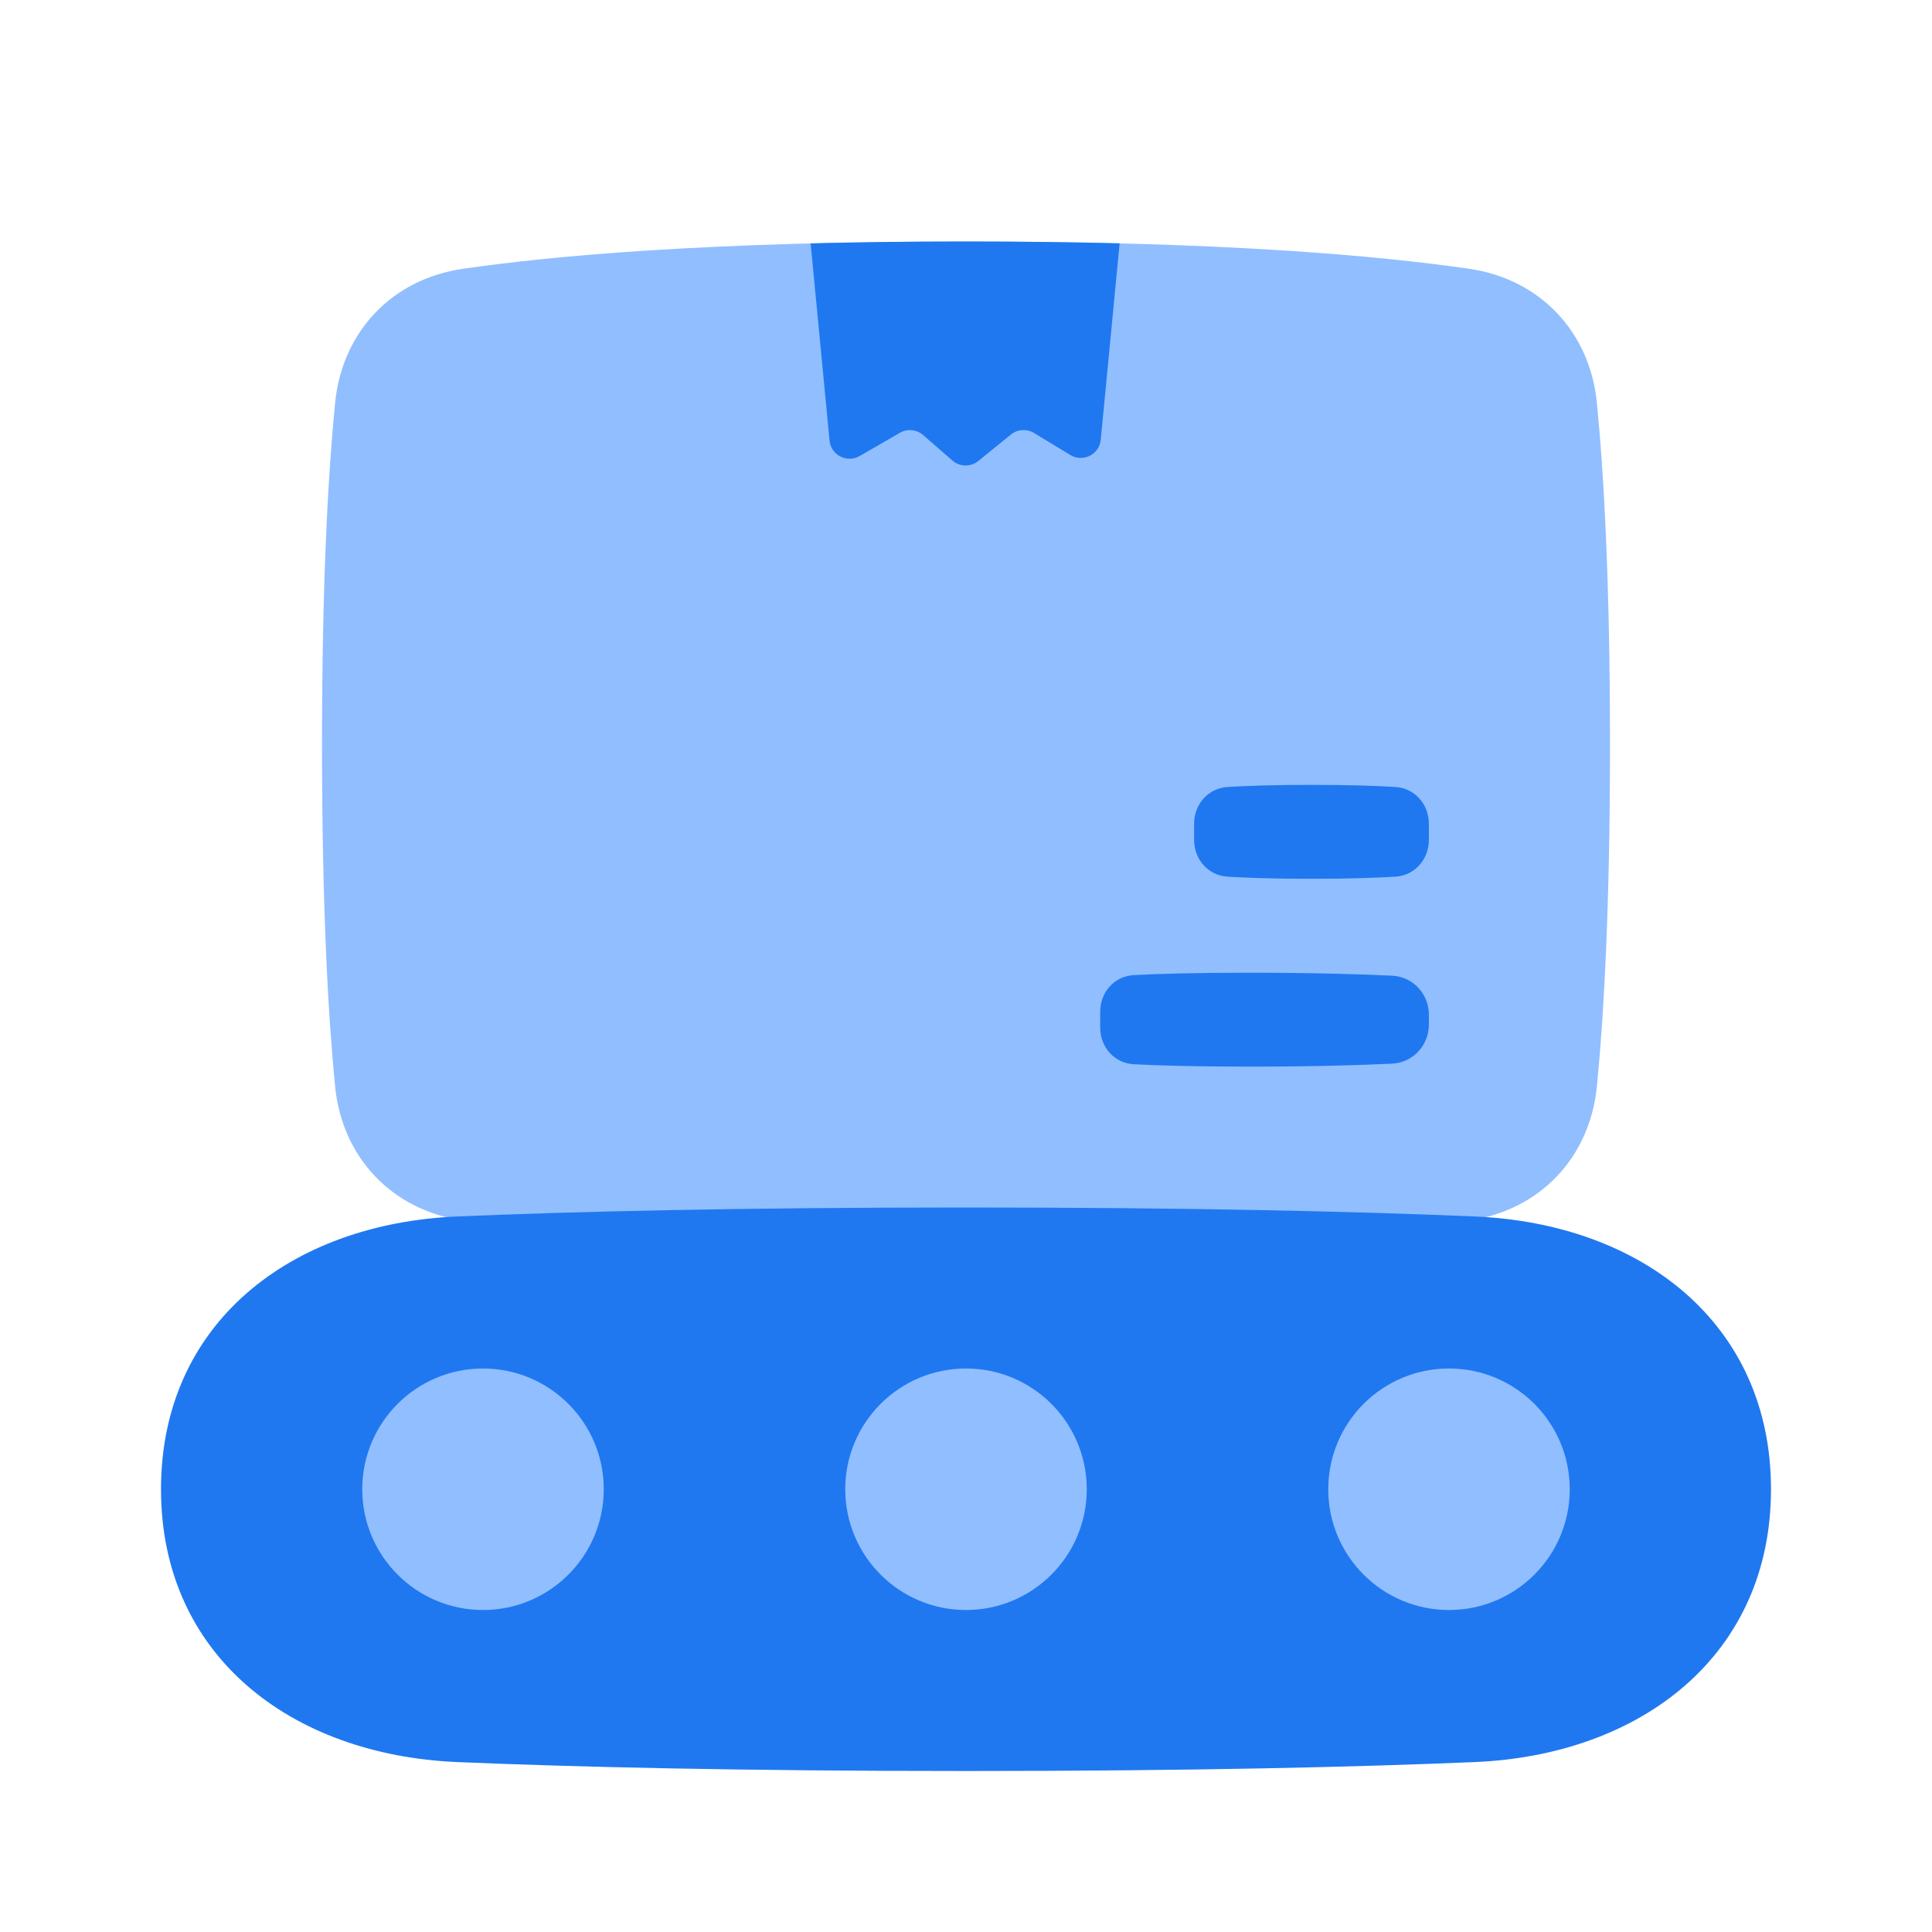 <svg viewBox="0 0 24 24" fill="none" xmlns="http://www.w3.org/2000/svg">







<g transform="matrix(0.5,0,0,0.5,0,0)"><path d="M8.326 10.005C8.501 8.241 9.74 6.935 11.494 6.679C13.756 6.35 17.652 6 24 6C30.348 6 34.244 6.35 36.506 6.679C38.26 6.935 39.499 8.241 39.674 10.005C39.844 11.728 40 14.418 40 18.5C40 22.582 39.844 25.272 39.674 26.995C39.499 28.759 38.26 30.065 36.506 30.321C34.244 30.65 30.348 31 24 31C17.652 31 13.756 30.65 11.494 30.321C9.74 30.065 8.501 28.759 8.326 26.995C8.156 25.272 8 22.582 8 18.5C8 14.418 8.156 11.728 8.326 10.005Z" fill="#91BEFF"></path><path fill-rule="evenodd" clip-rule="evenodd" d="M20.14 6.047C21.313 6.017 22.596 6 24 6C25.386 6 26.656 6.017 27.817 6.046L27.348 10.925C27.313 11.292 26.906 11.496 26.591 11.304L25.691 10.758C25.51 10.648 25.28 10.663 25.116 10.796L24.305 11.454C24.116 11.607 23.845 11.602 23.662 11.442L22.935 10.809C22.774 10.669 22.542 10.646 22.357 10.753L21.358 11.33C21.043 11.512 20.645 11.307 20.61 10.944L20.14 6.047Z" fill="#1F78F0"></path><path fill-rule="evenodd" clip-rule="evenodd" d="M34.666 21.781C35.15 21.752 35.5 21.351 35.5 20.866V20.468C35.5 19.983 35.15 19.581 34.666 19.552C34.207 19.524 33.532 19.5 32.584 19.5C31.635 19.5 30.96 19.524 30.5 19.552C30.017 19.581 29.667 19.983 29.667 20.468L29.667 20.866C29.667 21.351 30.017 21.752 30.5 21.781C30.96 21.809 31.635 21.833 32.584 21.833C33.532 21.833 34.207 21.809 34.666 21.781ZM34.587 26.426C35.105 26.401 35.5 25.972 35.5 25.454V25.213C35.5 24.694 35.105 24.265 34.587 24.241C33.851 24.206 32.67 24.167 31.046 24.167C29.642 24.167 28.736 24.196 28.17 24.226C27.685 24.252 27.334 24.651 27.334 25.137L27.334 25.53C27.334 26.016 27.685 26.414 28.17 26.441C28.736 26.471 29.642 26.5 31.046 26.5C32.67 26.5 33.851 26.461 34.587 26.426Z" fill="#1F78F0"></path><path d="M44 37C44 32.868 40.77 30.398 36.642 30.223C33.731 30.099 29.64 30 24 30C18.36 30 14.269 30.099 11.358 30.223C7.23 30.398 4 32.868 4 37V37V37C4 41.132 7.23 43.602 11.358 43.778C14.269 43.901 18.36 44 24 44C29.64 44 33.731 43.901 36.642 43.778C40.77 43.602 44 41.132 44 37V37V37Z" fill="#1F78F0"></path><circle r="3" transform="matrix(-1 0 0 1 12 37)" fill="#91BEFF"></circle><circle r="3" transform="matrix(-1 0 0 1 24 37)" fill="#91BEFF"></circle><circle r="3" transform="matrix(-1 0 0 1 36 37)" fill="#91BEFF"></circle></g></svg>
